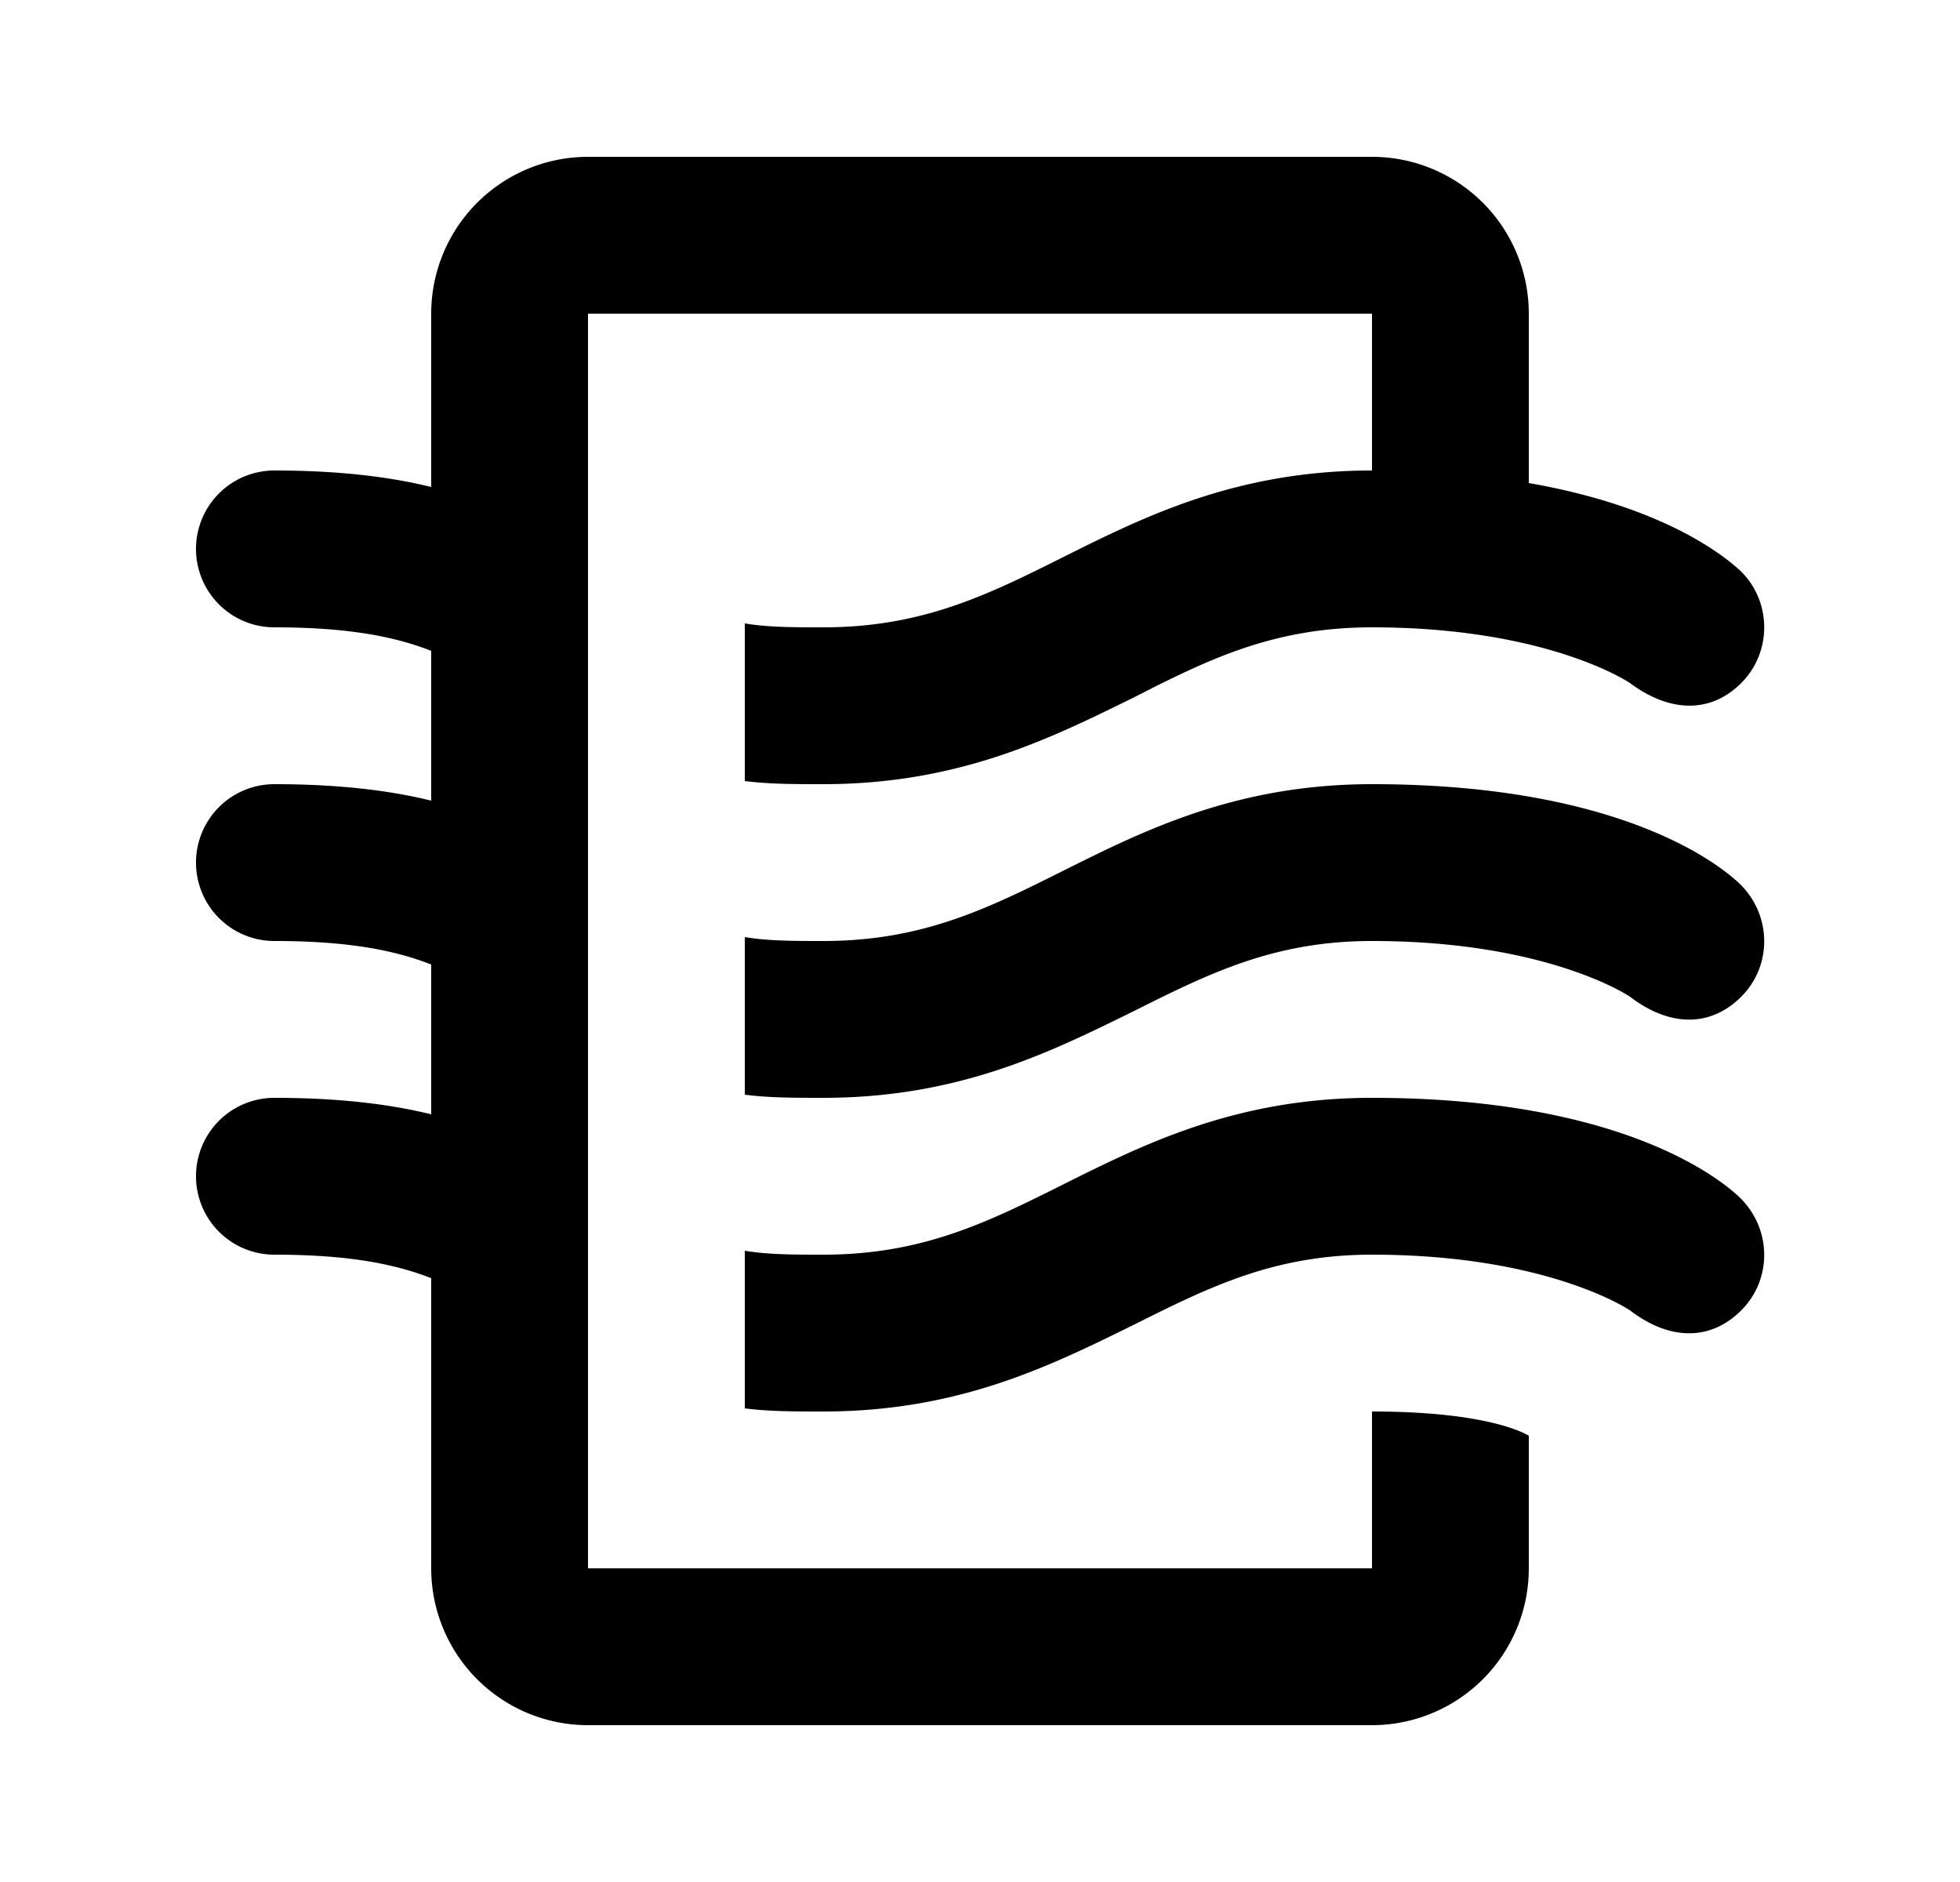 <svg xmlns="http://www.w3.org/2000/svg" viewBox="0 0 25 24" fill="currentColor" aria-hidden="true">
  <path d="M19.5 18.31V20a2 2 0 01-2 2h-10a2 2 0 01-2-2v-3.7c-.46-.18-1.05-.3-2-.3a1 1 0 010-2c.82 0 1.47.08 2 .21V12.3c-.46-.18-1.05-.3-2-.3a1 1 0 010-2c.82 0 1.47.08 2 .21V8.3c-.46-.18-1.05-.3-2-.3a1 1 0 010-2c.82 0 1.47.08 2 .21V4a2 2 0 012-2h10a2 2 0 012 2v2.16c1.78.31 2.54.97 2.71 1.13.39.39.39 1.03 0 1.42-.39.39-.91.38-1.42 0 0 0-1.04-.71-3.29-.71-1.26 0-2.09.41-3.05.9-1.04.51-2.21 1.1-3.95 1.1-.36 0-.69 0-1-.04V7.95c.3.05.63.05 1 .05 1.26 0 2.09-.41 3.05-.89C14.59 6.59 15.77 6 17.5 6V4h-10v16h10v-2c1.5 0 1.97.29 2 .31zm-2-8.31c-1.73 0-2.91.59-3.95 1.11-.96.48-1.79.89-3.05.89-.37 0-.7 0-1-.05v2.01c.31.04.64.04 1 .04 1.74 0 2.91-.59 3.95-1.1.96-.48 1.79-.9 3.05-.9 2.25 0 3.29.71 3.29.71.51.39 1.03.39 1.42 0 .39-.39.39-1.02 0-1.42C22 11.08 20.75 10 17.5 10zm0 4c-1.73 0-2.91.59-3.95 1.11-.96.48-1.79.89-3.05.89-.37 0-.7 0-1-.05v2.01c.31.04.64.04 1 .04 1.74 0 2.91-.59 3.95-1.1.96-.48 1.79-.9 3.05-.9 2.25 0 3.29.71 3.29.71.51.39 1.03.39 1.42 0 .39-.39.39-1.02 0-1.42C22 15.08 20.75 14 17.5 14z"/>
</svg>
